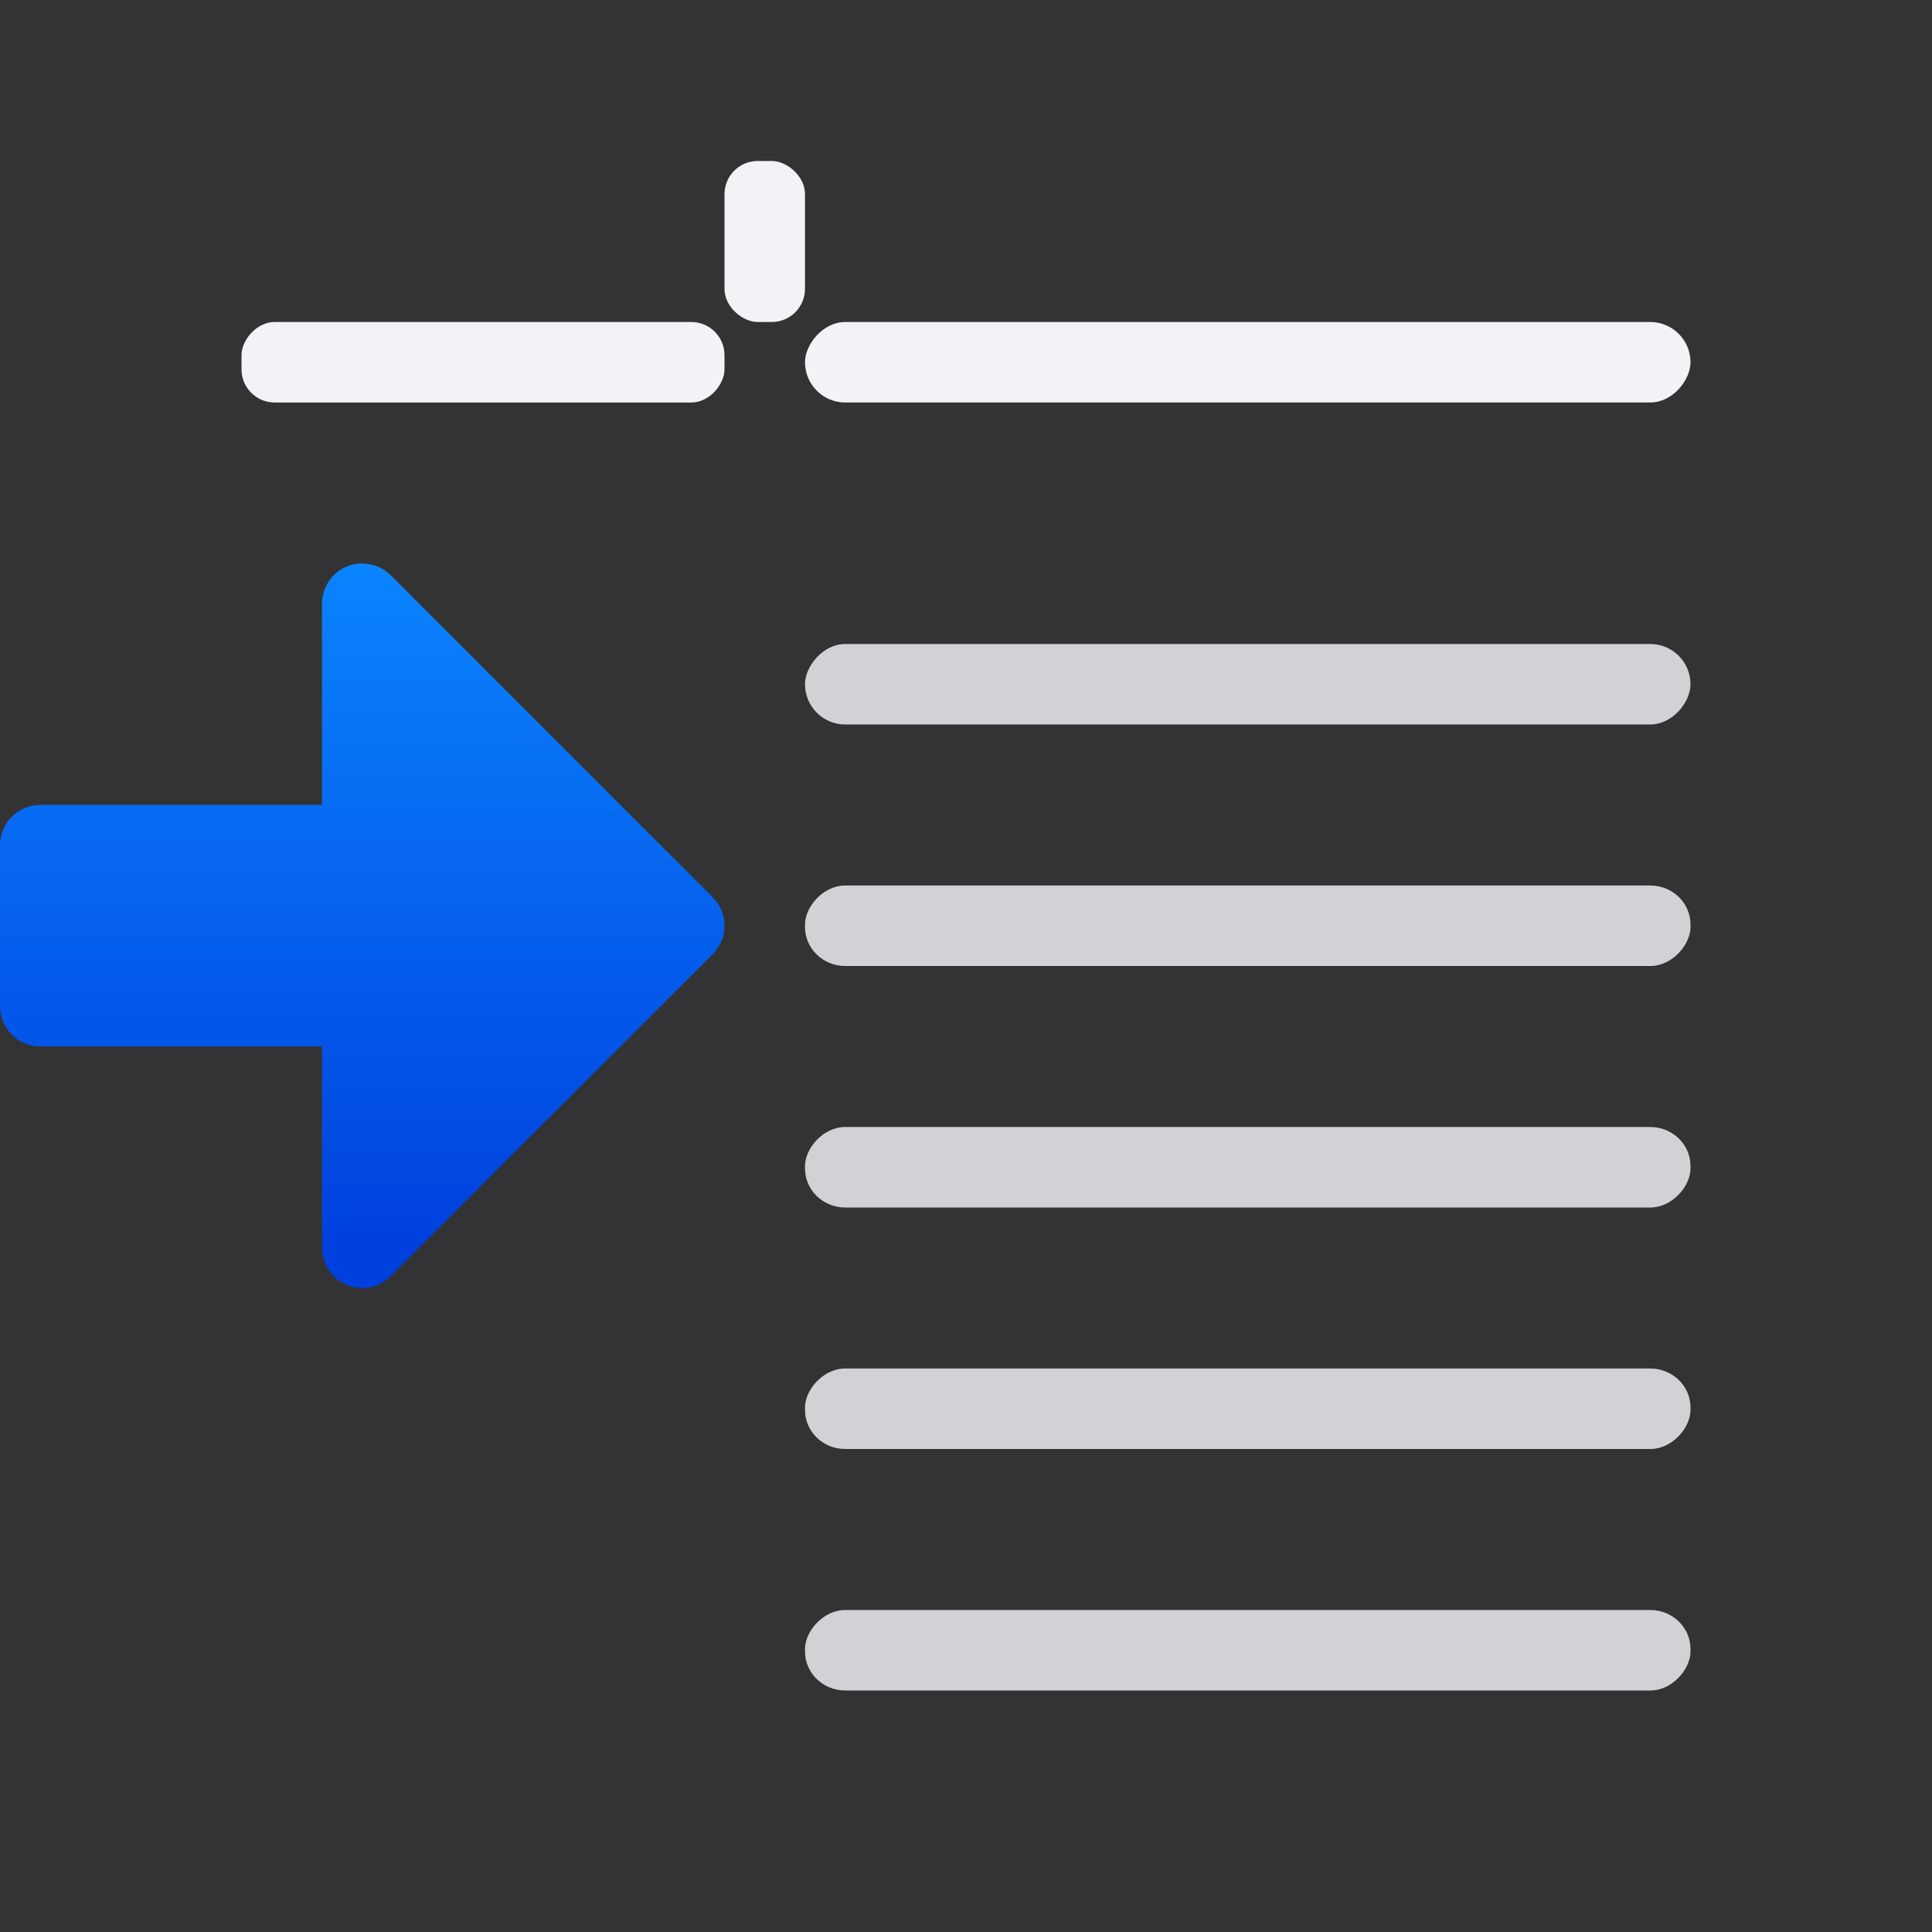 <svg viewBox="0 0 24 24" xmlns="http://www.w3.org/2000/svg" xmlns:xlink="http://www.w3.org/1999/xlink"><rect x="0" y="0" width="24" height="24" fill="#333333" stroke="none"/><linearGradient id="a" gradientTransform="matrix(-1 0 0 1 12.53 1.998)" gradientUnits="userSpaceOnUse" x1="8.53" x2="8.53" y1="13.502" y2="5.002"><stop offset="0" stop-color="#0040dd"/><stop offset="1" stop-color="#0a84ff"/></linearGradient><path d="m4.516 7c.127.004.248.056.338.146l4 4c.195.195.195.512 0 .707l-4 4c-.315.315-.853.092-.854-.354v-2.5h-3.5c-.276-0-.5-.224-.5-.5v-2c0-.276.224-.5.5-.5h3.5v-2.5c-0-.282.233-.509.516-.5z" fill="url(#a)"/><g transform="scale(-1 1)"><rect fill="#f2f2f7" height="1" ry=".5" width="11" x="-21" y="4"/><rect fill="#d1d1d6" height="1" rx=".5" width="11" x="-21" y="8"/><rect fill="#d1d1d6" height="1" rx=".5" ry=".484" width="11" x="-21" y="14"/><rect fill="#f2f2f7" height="1" ry=".412" width="6" x="-9" y="4"/></g><rect fill="#f2f2f7" height="1" ry=".412" transform="matrix(0 -1 -1 0 0 0)" width="2" x="-4" y="-10"/><g fill="#d1d1d6" transform="scale(-1 1)"><rect height="1" rx=".5" ry=".484" width="11" x="-21" y="20"/><rect height="1" rx=".5" ry=".484" width="11" x="-21" y="11"/><rect height="1" rx=".5" ry=".484" width="11" x="-21" y="17"/></g></svg>